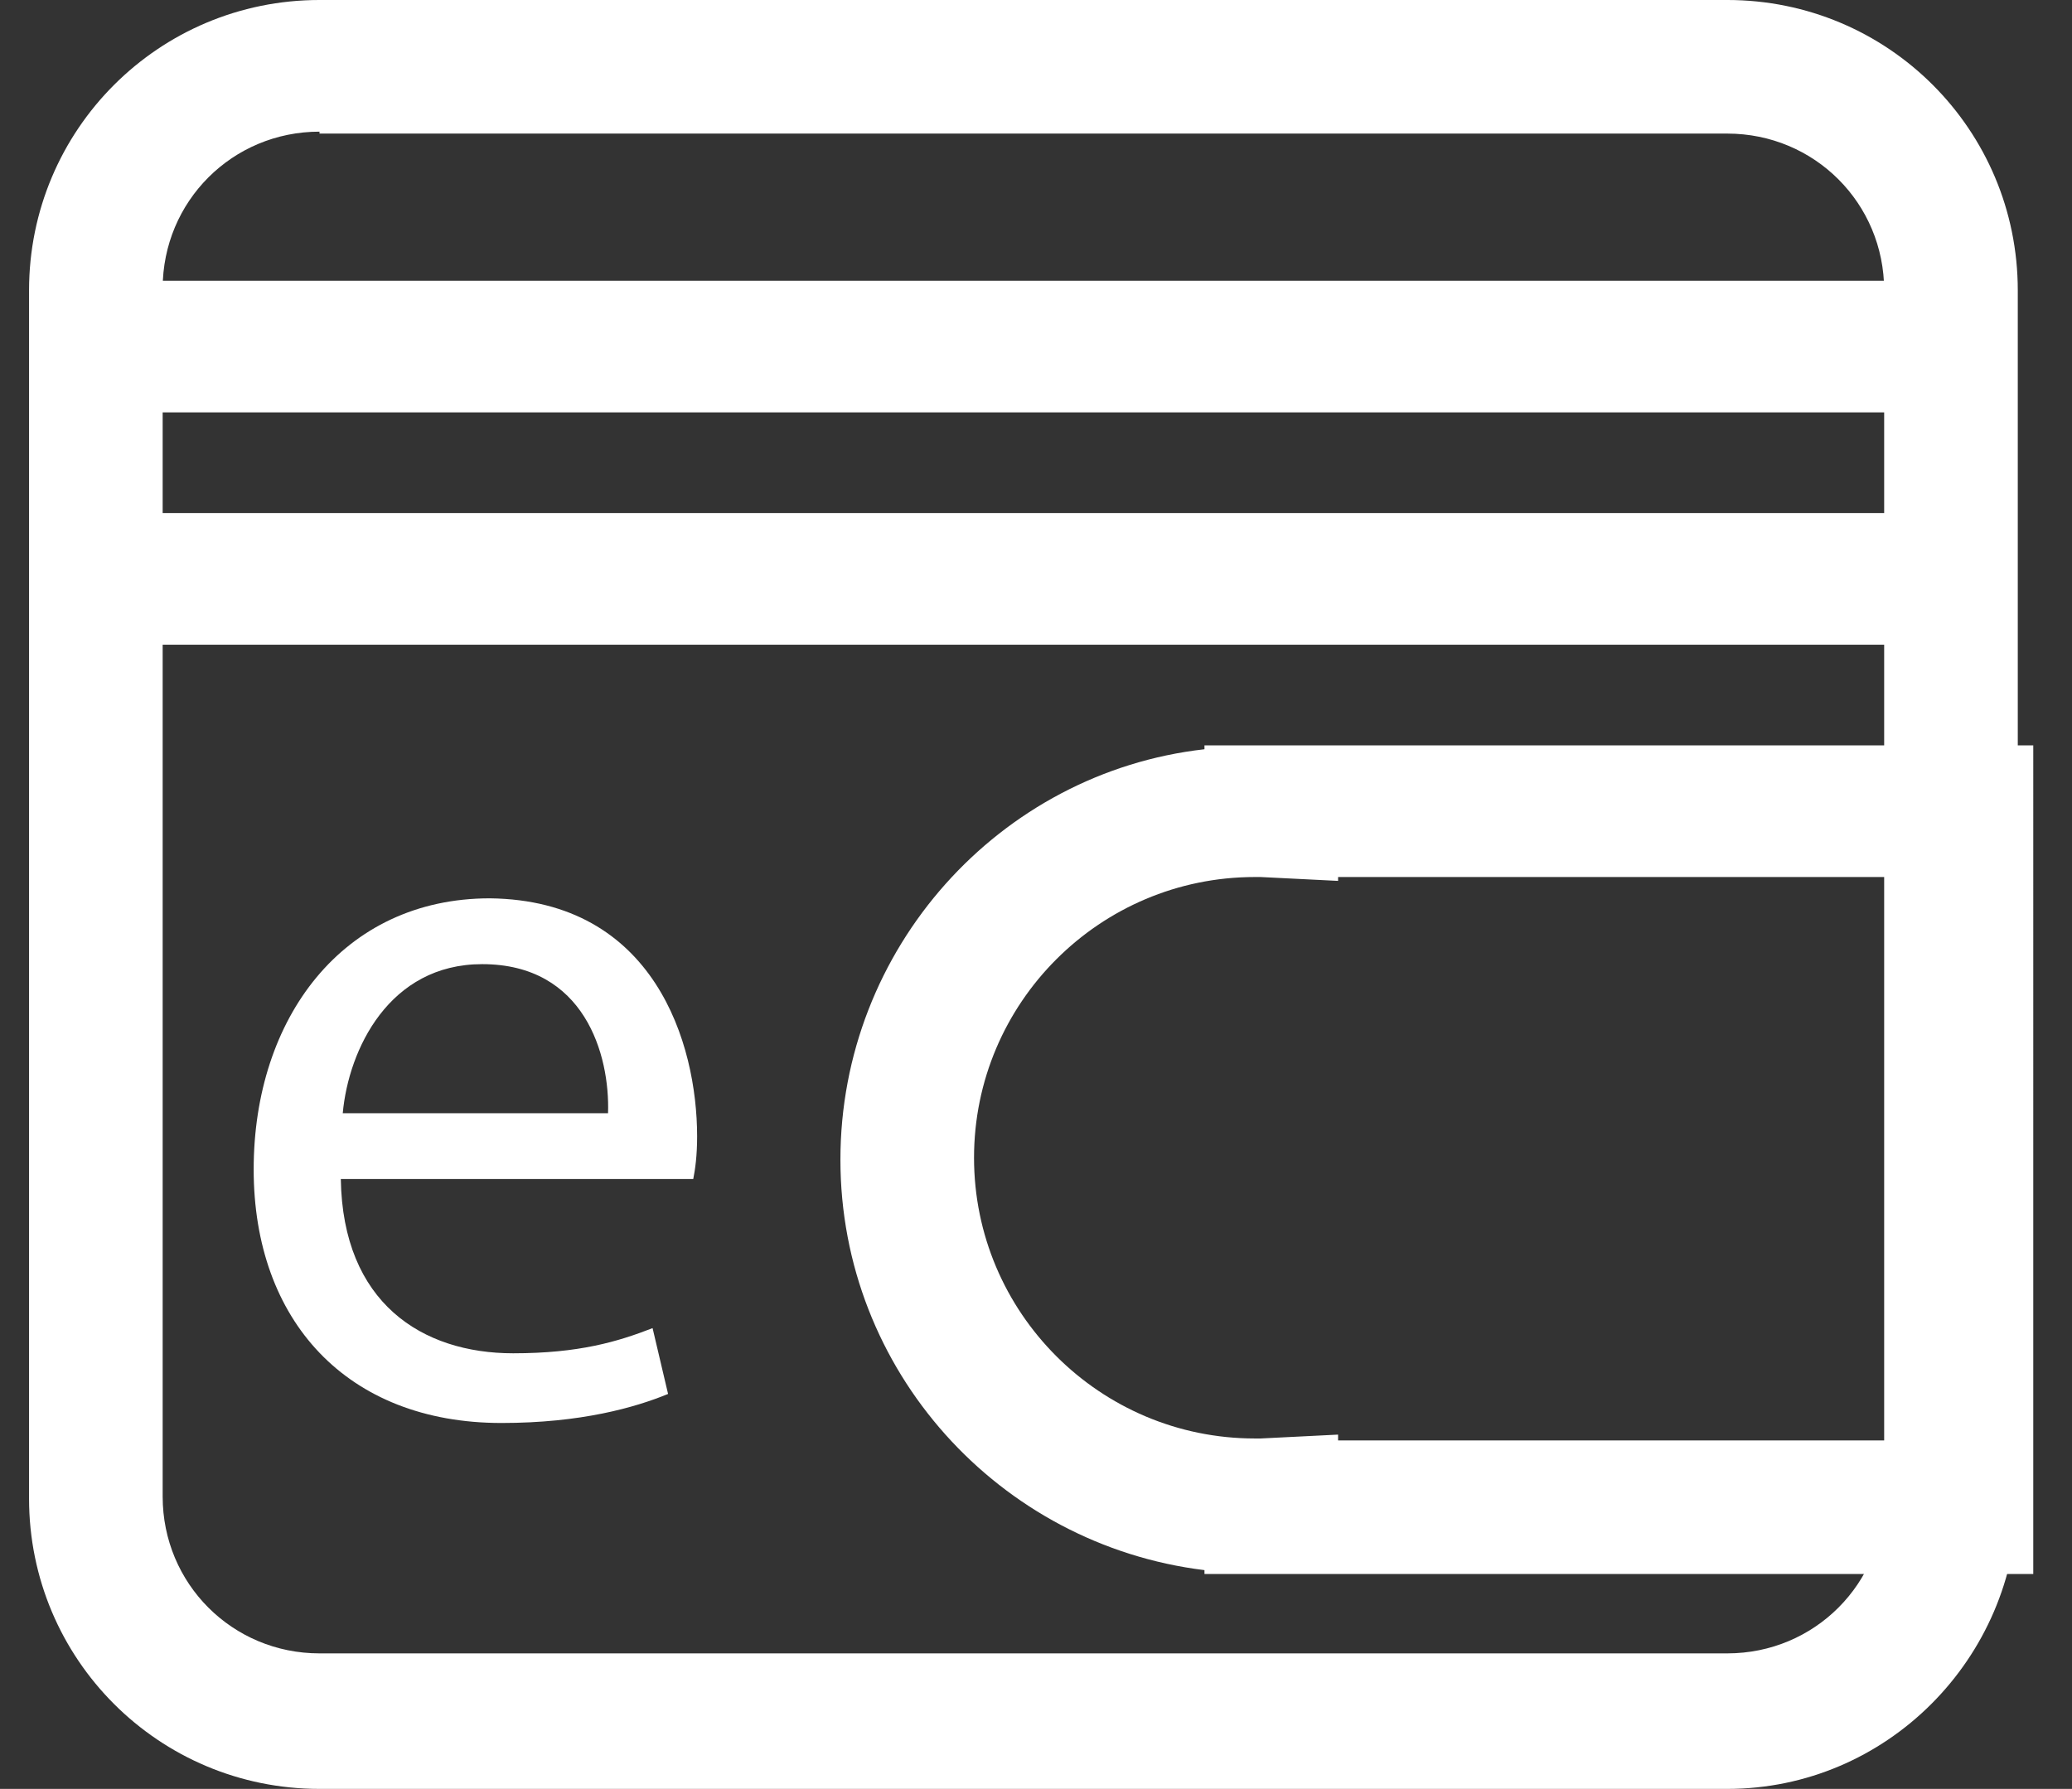 <?xml version="1.0" encoding="utf-8"?>
<!-- Generator: Adobe Illustrator 19.0.0, SVG Export Plug-In . SVG Version: 6.00 Build 0)  -->
<svg version="1.1" id="Layer_1" xmlns="http://www.w3.org/2000/svg" xmlns:xlink="http://www.w3.org/1999/xlink" x="0px" y="0px"
	 viewBox="-252 350.5 107 92.4" style="enable-background:new -252 350.5 107 92.4;" xml:space="preserve">
<rect x="-252" y="350.5" width="107" height="92.4" fill="#333333" stroke="none"/>
<style type="text/css">
	.st0{fill:#FFFFFF;}
</style>
<g>
	<g>
		<path class="st0" d="M-162.8,442.9h-72.7c-8.3,0-15-6.7-15-15v-62.4c0-8.3,6.7-15,15-15h72.7c8.3,0,15,6.7,15,15v62.4
			C-147.9,436.2-154.6,442.9-162.8,442.9z M-235.5,357.3c-4.5,0-8.1,3.6-8.1,8.1v62.4c0,4.5,3.6,8.1,8.1,8.1h72.7
			c4.5,0,8.1-3.6,8.1-8.1v-62.3c0-4.5-3.6-8.1-8.1-8.1h-72.7V357.3z"/>
	</g>
	<g>
		<rect x="-247.9" y="377" class="st0" width="95.8" height="6.8"/>
	</g>
	<g>
		<rect x="-247.9" y="365" class="st0" width="95.8" height="6.8"/>
	</g>
	<g>
		<path class="st0" d="M-147,431.8h-42.8v-0.2c-10.6-1.3-18.8-10.3-18.8-21.2c0-10.9,8.2-20,18.8-21.2V389h1.6c0.4,0,0.9,0,1.3,0
			h0.5h39.4V431.8z M-182.9,424.9h29.1v-29.1h-29.1v0.2l-4-0.2c-0.1,0-0.2,0-0.3,0c-8,0-14.5,6.5-14.5,14.5s6.5,14.5,14.5,14.5
			c0.1,0,0.2,0,0.3,0l4-0.2V424.9z"/>
	</g>
	<g>
		<g>
			<path class="st0" d="M-234.4,411.4c0.1,6.4,4.2,9,8.9,9c3.4,0,5.4-0.6,7.2-1.3l0.8,3.4c-1.7,0.7-4.5,1.5-8.6,1.5
				c-8,0-12.8-5.3-12.8-13.1c0-7.8,4.6-14,12.2-14c8.5,0.1,10.7,7.5,10.7,12.3c0,1-0.1,1.7-0.2,2.2
				C-216.2,411.4-234.4,411.4-234.4,411.4z M-220.6,408c0.1-3-1.2-7.7-6.5-7.7c-4.8,0-6.9,4.4-7.2,7.7H-220.6z"/>
		</g>
	</g>
</g>
</svg>

